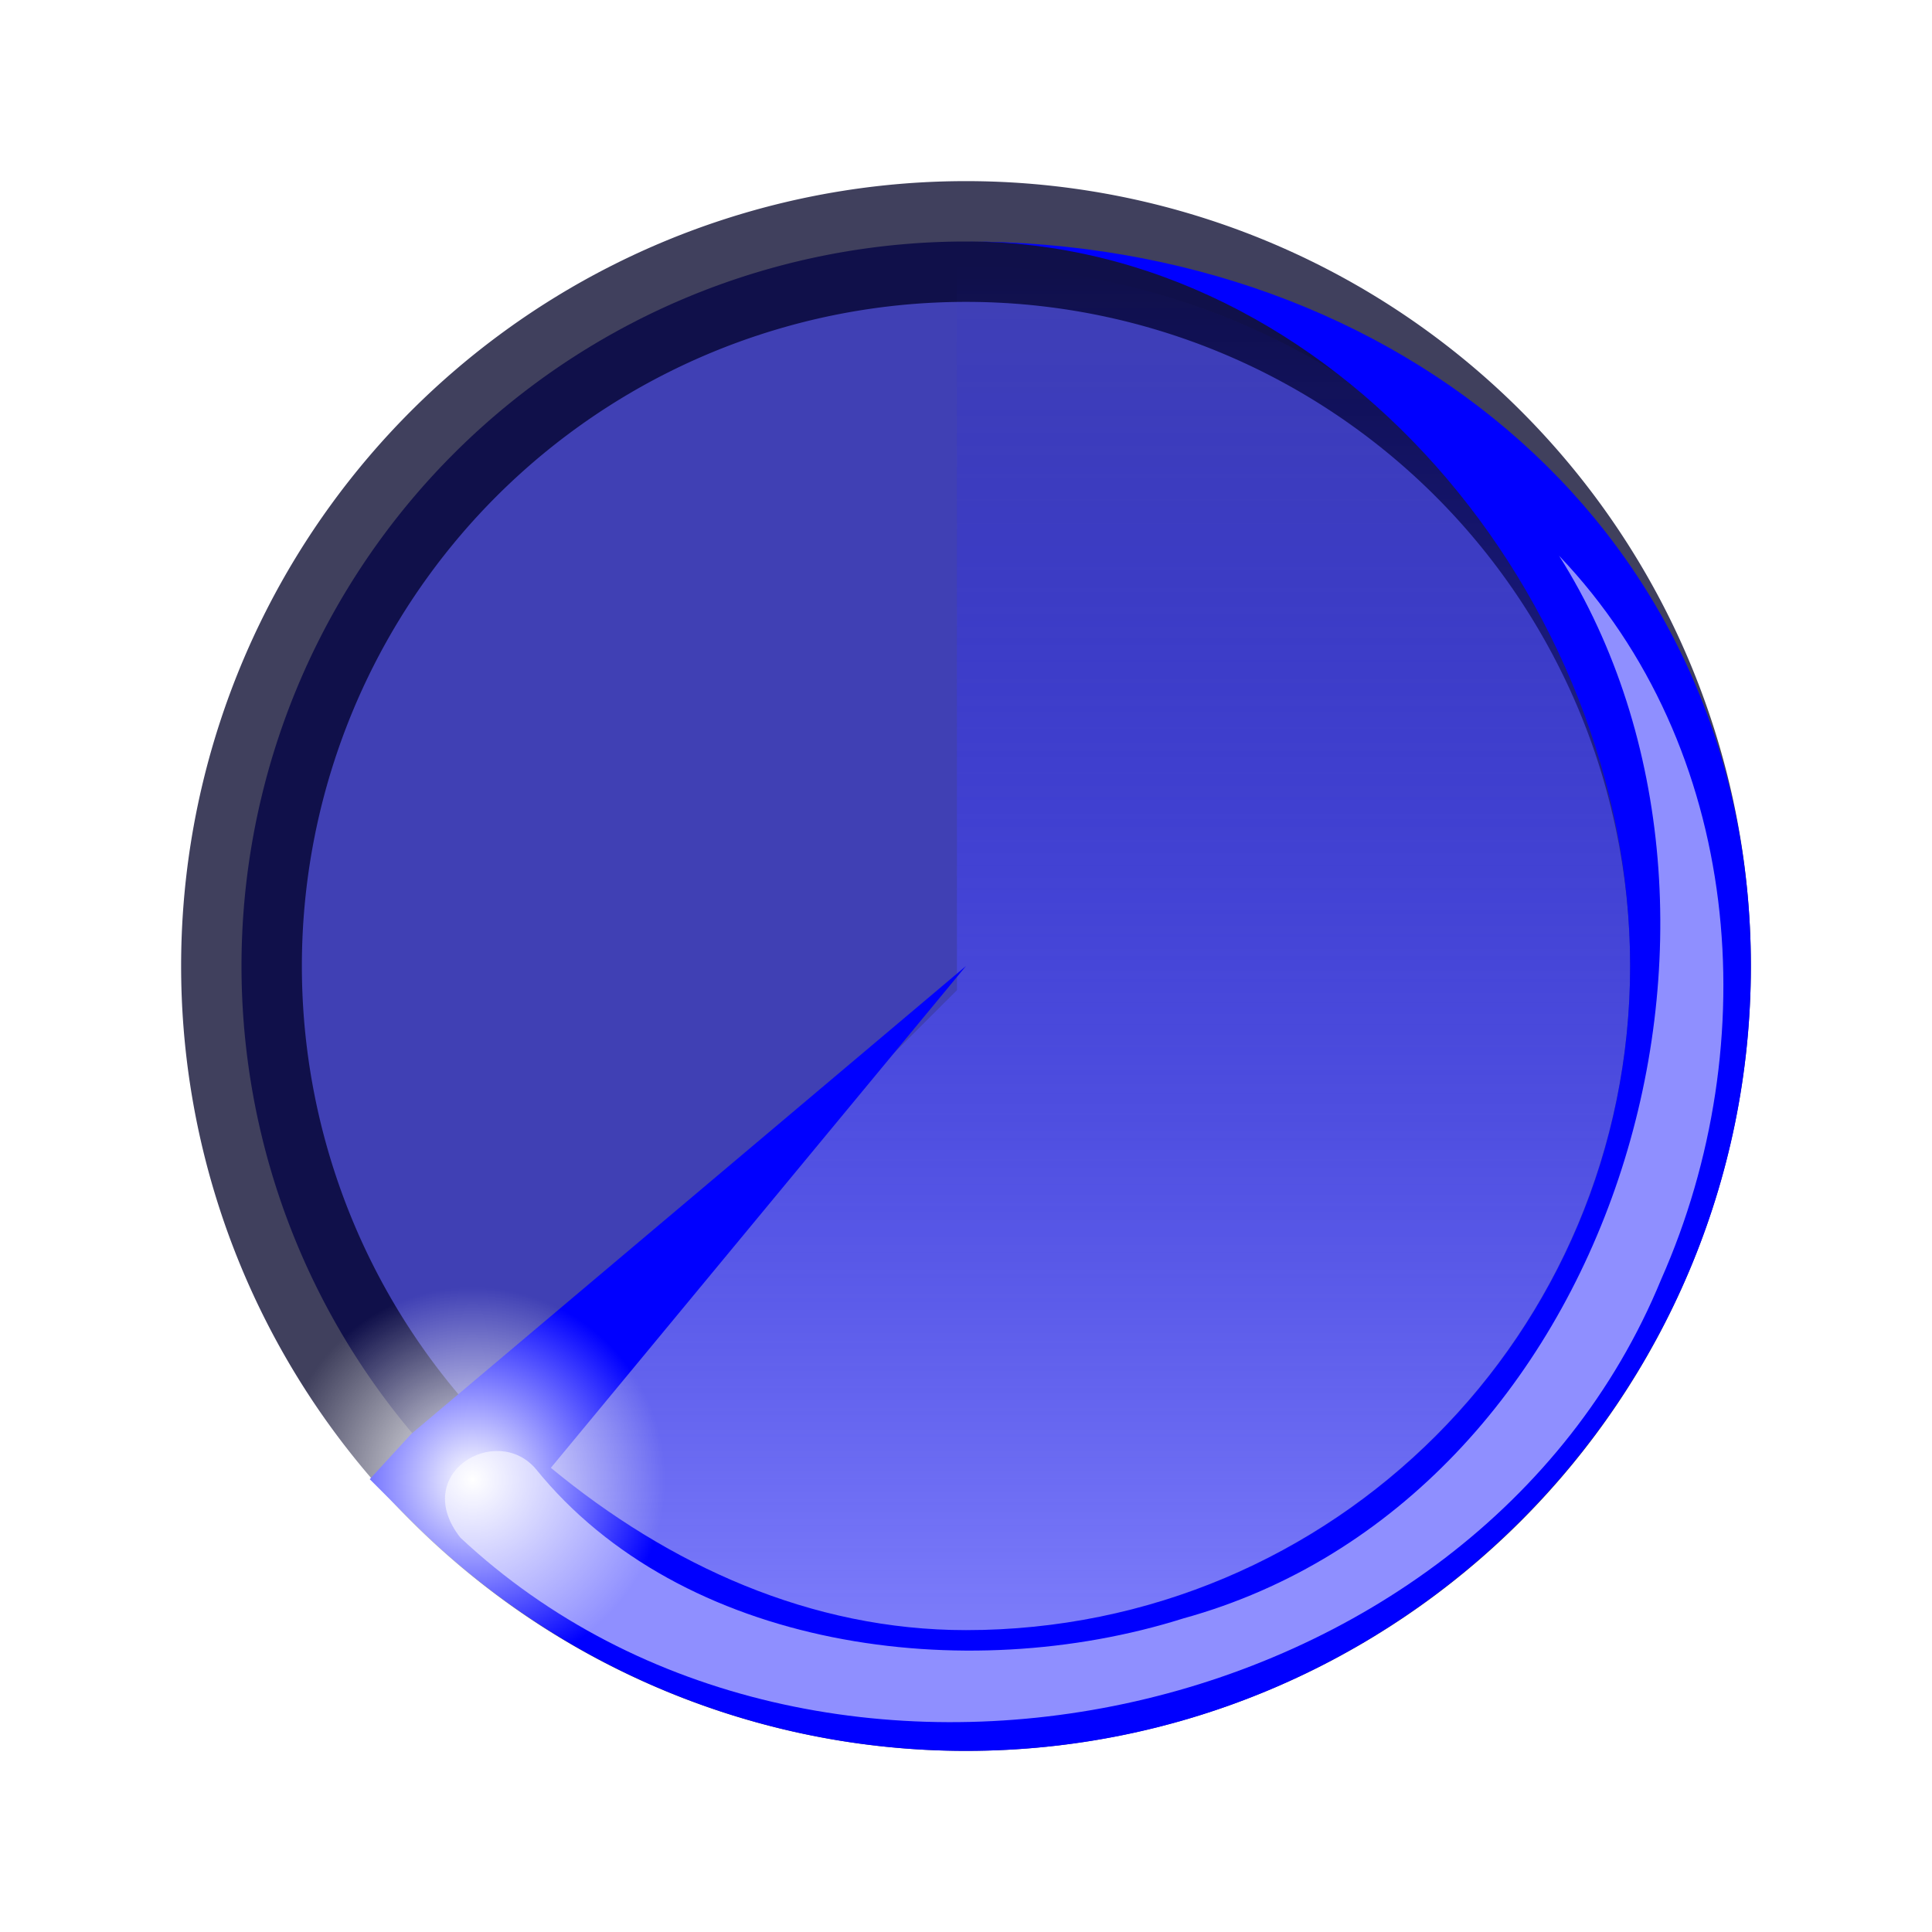 <?xml version="1.0" encoding="UTF-8" standalone="no"?>
<!-- Created with Inkscape (http://www.inkscape.org/) -->

<svg
   xmlns:dc="http://purl.org/dc/elements/1.1/"
   xmlns:cc="http://creativecommons.org/ns#"
   xmlns:rdf="http://www.w3.org/1999/02/22-rdf-syntax-ns#"
   xmlns:svg="http://www.w3.org/2000/svg"
   xmlns="http://www.w3.org/2000/svg"
   xmlns:xlink="http://www.w3.org/1999/xlink"
   xmlns:sodipodi="http://sodipodi.sourceforge.net/DTD/sodipodi-0.dtd"
   xmlns:inkscape="http://www.inkscape.org/namespaces/inkscape"
   sodipodi:docname="cooldown.svg"
   inkscape:version="0.47 r22583"
   version="1.1"
   id="svg2"
   height="16"
   width="16"
   inkscape:export-filename="C:\Documents and Settings\M\Moje dokumenty\eclipse workspace\stigma\img\client\icons\cooldown.png"
   inkscape:export-xdpi="90"
   inkscape:export-ydpi="90">
  <defs
     id="defs4">
    <linearGradient
       inkscape:collect="always"
       id="linearGradient3769">
      <stop
         style="stop-color:#ffffff;stop-opacity:1;"
         offset="0"
         id="stop3771" />
      <stop
         style="stop-color:#ffffff;stop-opacity:0;"
         offset="1"
         id="stop3773" />
    </linearGradient>
    <linearGradient
       id="linearGradient3614">
      <stop
         style="stop-color:#8787ff;stop-opacity:1;"
         offset="0"
         id="stop3616" />
      <stop
         style="stop-color:#1616ff;stop-opacity:0;"
         offset="1"
         id="stop3618" />
    </linearGradient>
    <filter
       inkscape:collect="always"
       id="filter3656"
       x="-0.126"
       width="1.251"
       y="-0.115"
       height="1.23">
      <feGaussianBlur
         inkscape:collect="always"
         stdDeviation="0.598"
         id="feGaussianBlur3658" />
    </filter>
    <linearGradient
       inkscape:collect="always"
       xlink:href="#linearGradient3614"
       id="linearGradient3763"
       gradientUnits="userSpaceOnUse"
       gradientTransform="translate(-0.075,1036.562)"
       x1="8"
       y1="14"
       x2="8"
       y2="2" />
    <radialGradient
       inkscape:collect="always"
       xlink:href="#linearGradient3769"
       id="radialGradient3775"
       cx="4.145"
       cy="12.098"
       fx="4.145"
       fy="12.098"
       r="0.851"
       gradientUnits="userSpaceOnUse" />
    <filter
       inkscape:collect="always"
       id="filter3779">
      <feGaussianBlur
         inkscape:collect="always"
         stdDeviation="0.248"
         id="feGaussianBlur3781" />
    </filter>
    <filter
       inkscape:collect="always"
       id="filter3785">
      <feGaussianBlur
         inkscape:collect="always"
         stdDeviation="0.519"
         id="feGaussianBlur3787" />
    </filter>
  </defs>
  <sodipodi:namedview
     id="base"
     pagecolor="#000000"
     bordercolor="#666666"
     borderopacity="1.0"
     inkscape:pageopacity="0"
     inkscape:pageshadow="2"
     inkscape:zoom="1"
     inkscape:cx="-53.920269"
     inkscape:cy="-11.937182"
     inkscape:document-units="px"
     inkscape:current-layer="layer1"
     showgrid="false"
     inkscape:window-width="1280"
     inkscape:window-height="728"
     inkscape:window-x="-4"
     inkscape:window-y="-4"
     inkscape:window-maximized="1"
     inkscape:object-nodes="true"
     inkscape:snap-smooth-nodes="true"
     inkscape:snap-grids="false"
     inkscape:snap-to-guides="false"
     inkscape:snap-global="true"
     inkscape:snap-object-midpoints="true"
     showborder="true"
     inkscape:showpageshadow="false">
    <inkscape:grid
       type="xygrid"
       id="grid2816"
       empspacing="4"
       visible="true"
       enabled="true"
       snapvisiblegridlinesonly="true"
       spacingx="2px"
       spacingy="2px" />
  </sodipodi:namedview>
  <g
     inkscape:label="Layer 1"
     inkscape:groupmode="layer"
     id="layer1"
     transform="translate(0,-1036.362)">
    <path
       sodipodi:type="arc"
       style="color:#000000;fill:#00009b;stroke:#000027;stroke-width:1;stroke-linejoin:miter;stroke-miterlimit:16;stroke-opacity:1;stroke-dasharray:none;marker:none;visibility:visible;display:inline;overflow:visible;enable-background:accumulate;fill-opacity:1;opacity:0.75"
       id="path2818"
       sodipodi:cx="8"
       sodipodi:cy="8"
       sodipodi:rx="6"
       sodipodi:ry="6"
       d="M 14,8 A 6,6 0 1 1 2,8 6,6 0 1 1 14,8 z"
       transform="translate(0,1036.362)" />
    <path
       style="fill:url(#linearGradient3763);fill-opacity:1;stroke:none"
       d="m 7.925,1038.562 0,6 -4.25,4.25 c 1.125,1.125 2.659,1.75 4.25,1.75 3.314,0 6,-2.686 6,-6 0,-3.314 -2.686,-6 -6,-6 z"
       id="path3598" />
    <path
       style="font-size:medium;font-style:normal;font-variant:normal;font-weight:normal;font-stretch:normal;text-indent:0;text-align:start;text-decoration:none;line-height:normal;letter-spacing:normal;word-spacing:normal;text-transform:none;direction:ltr;block-progression:tb;writing-mode:lr-tb;text-anchor:start;color:#000000;fill:#0000ff;fill-opacity:1;stroke:none;stroke-width:1px;marker:none;visibility:visible;display:inline;overflow:visible;filter:url(#filter3656);enable-background:accumulate;font-family:Bitstream Vera Sans;-inkscape-font-specification:Bitstream Vera Sans"
       d="m 8,1038.362 c 3.043,0 5.5,2.957 5.5,6 0,3.043 -2.457,5.5 -5.5,5.5 -1.283,0 -2.456,-0.534 -3.438,-1.344 L 8,1044.362 l -4.594,3.875 -0.344,0.375 0.344,0.344 c 1.219,1.219 2.87,1.906 4.594,1.906 3.584,0 6.5,-2.916 6.5,-6.5 0,-3.584 -2.916,-6 -6.5,-6 z"
       id="path3594"
       sodipodi:nodetypes="csscccccssc" />
    <path
       style="font-size:medium;font-style:normal;font-variant:normal;font-weight:normal;font-stretch:normal;text-indent:0;text-align:start;text-decoration:none;line-height:normal;letter-spacing:normal;word-spacing:normal;text-transform:none;direction:ltr;block-progression:tb;writing-mode:lr-tb;text-anchor:start;color:#000000;fill:#ffffff;fill-opacity:1;stroke:none;stroke-width:1px;marker:none;visibility:visible;display:inline;overflow:visible;enable-background:accumulate;font-family:Bitstream Vera Sans;-inkscape-font-specification:Bitstream Vera Sans;filter:url(#filter3785);opacity:0.75"
       d="m 29.435,1026.376 c 9.496,15.057 2.234,39.086 -15.56,43.999 -9.054,2.853 -20.776,1.277 -26.812,-6.188 -1.64,-1.925 -5.211,0.189 -3.125,2.844 14.777,13.824 42.011,8.072 49.719,-10.687 4.354,-9.825 3.357,-22.023 -4.221,-29.968 z"
       id="path3664"
       transform="matrix(0.2,0,0,0.2,7.025,835.69)"
       sodipodi:nodetypes="cccccc" />
    <path
       sodipodi:type="arc"
       style="color:#000000;fill:url(#radialGradient3775);fill-opacity:1;fill-rule:nonzero;stroke:none;stroke-width:0;marker:none;visibility:visible;display:inline;overflow:visible;enable-background:accumulate"
       id="path3767"
       sodipodi:cx="4.1454024"
       sodipodi:cy="12.098445"
       sodipodi:rx="0.85136962"
       sodipodi:ry="0.85136962"
       d="m 4.997,12.098 a 0.851,0.851 0 1 1 -1.703,0 0.851,0.851 0 1 1 1.703,0 z"
       transform="matrix(1.87,0,0,1.87,-3.837,1025.991)" />
  </g>
</svg>

